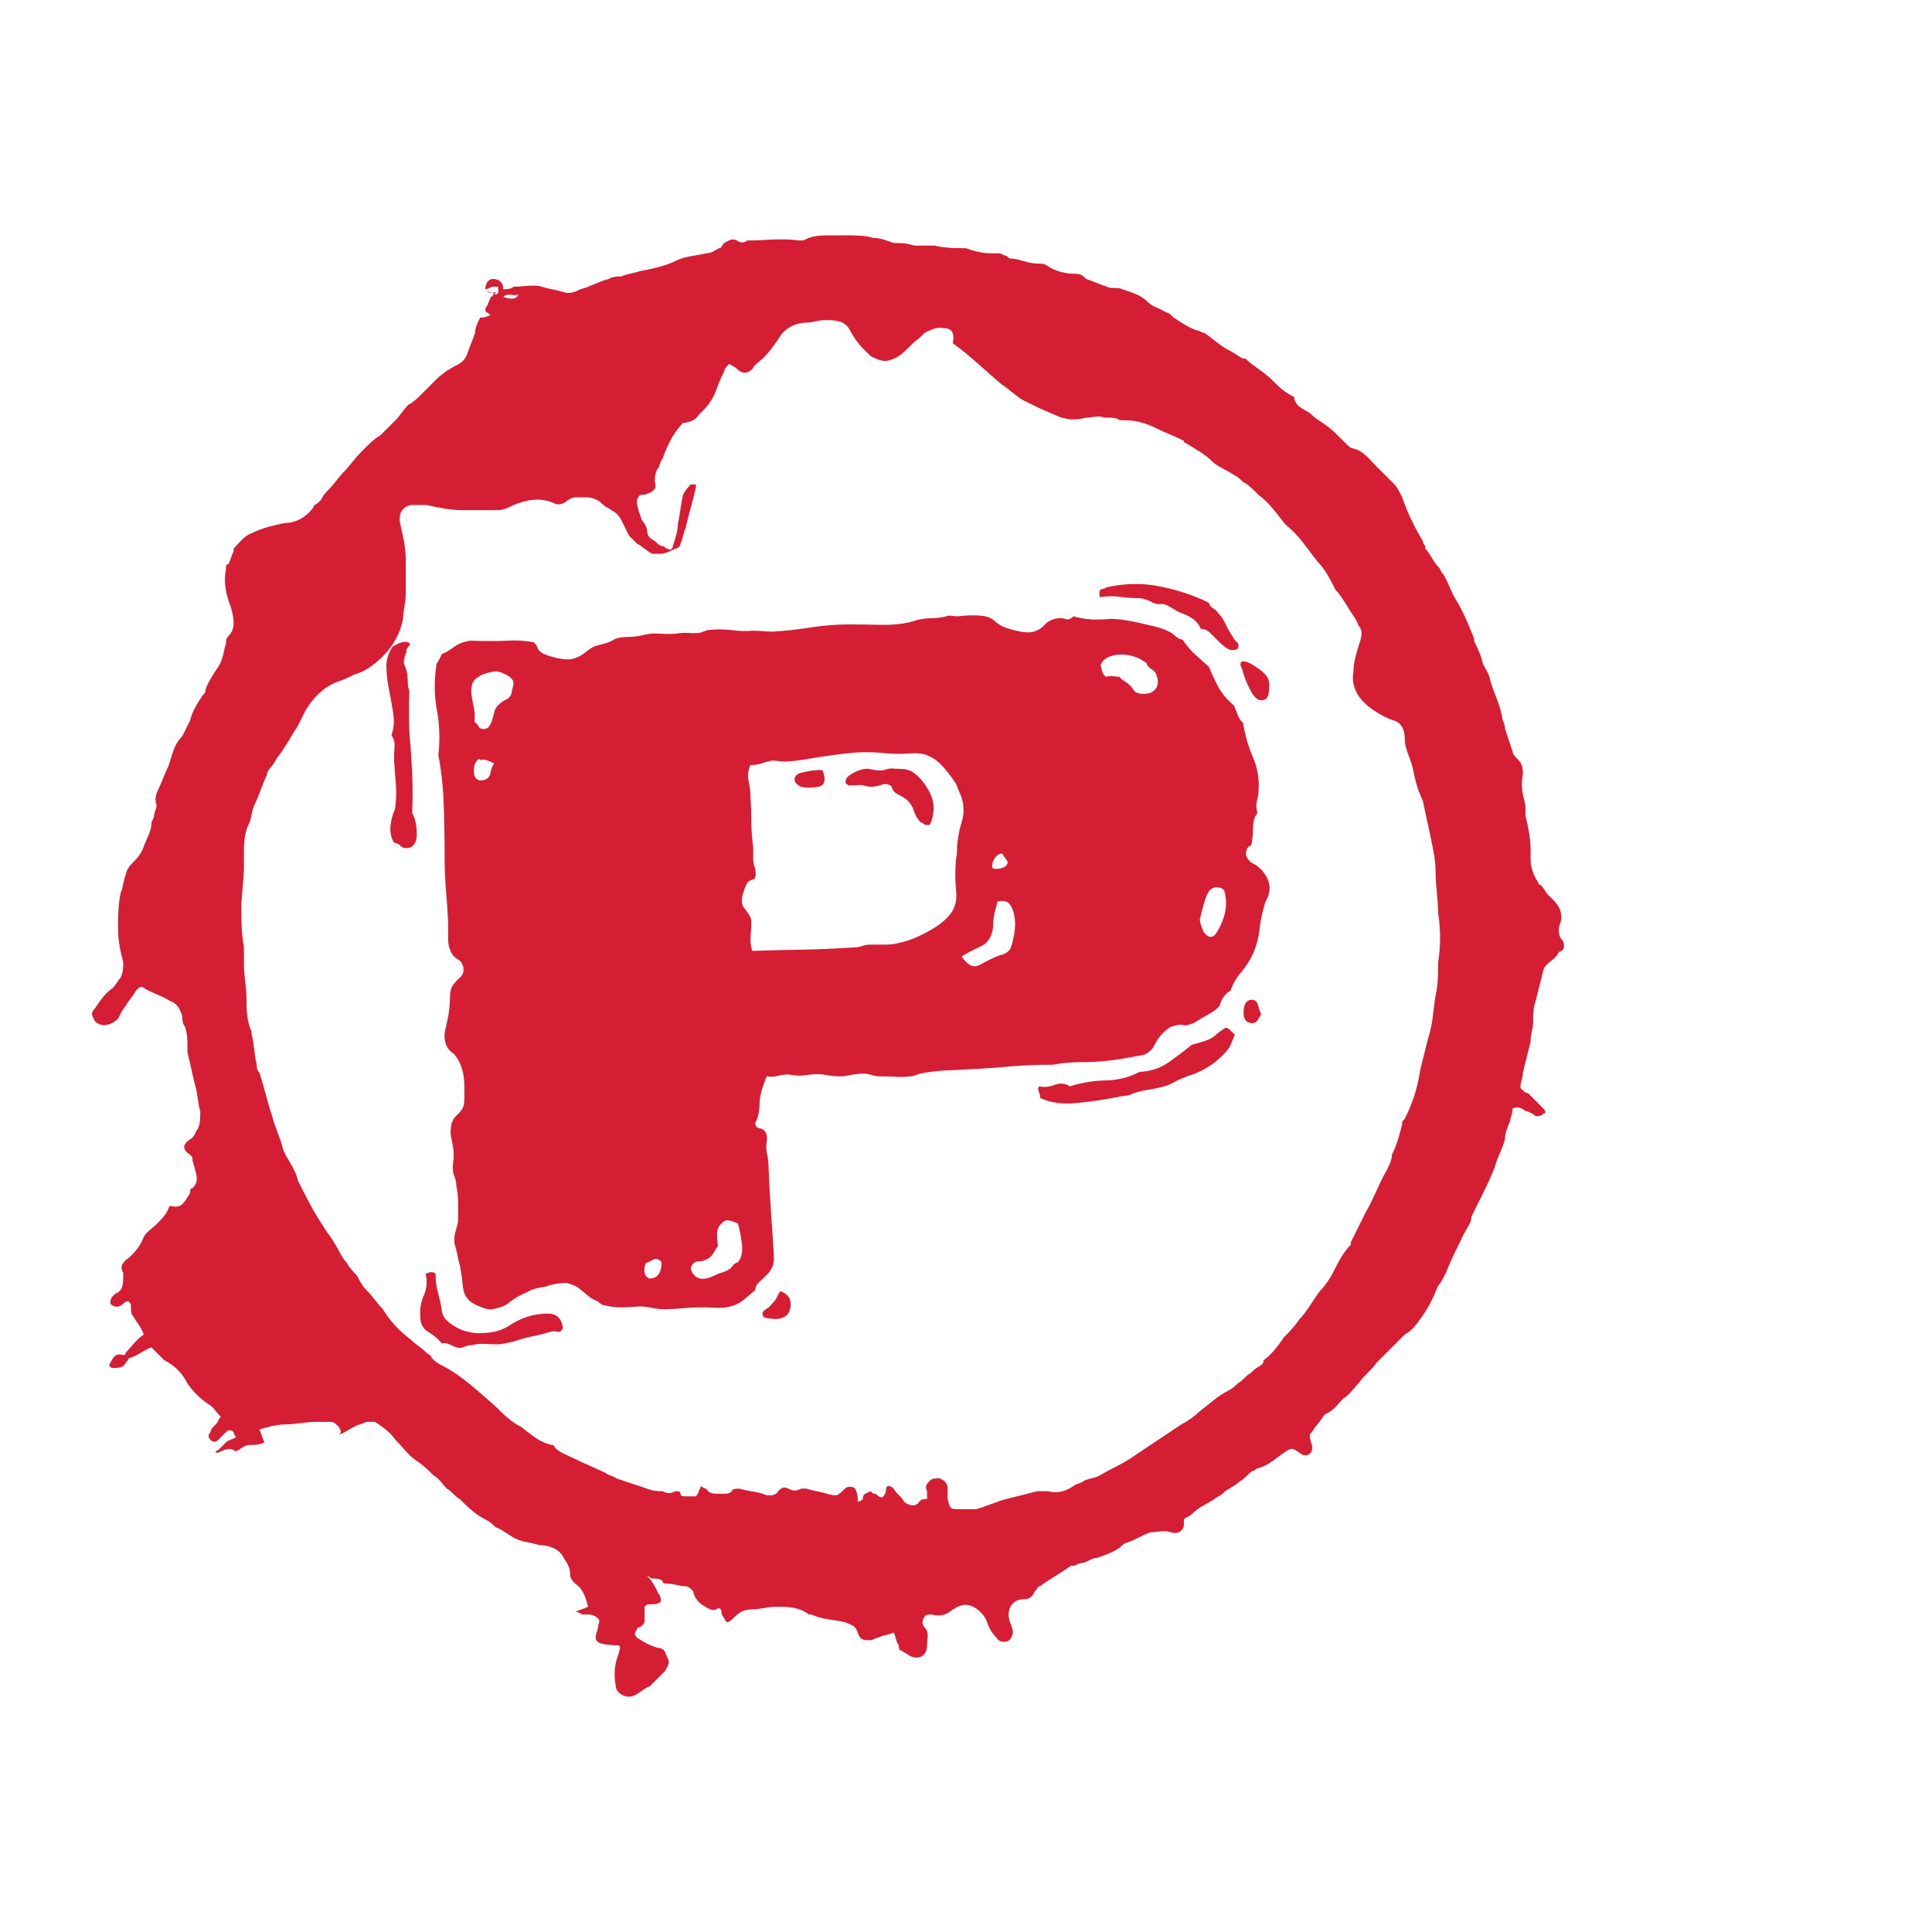 <svg xmlns="http://www.w3.org/2000/svg" version="1.1" xmlns:xlink="http://www.w3.org/1999/xlink" xmlns:svgjs="http://svgjs.dev/svgjs" width="300" height="300" viewBox="0 0 350 300"><g transform="matrix(1,0,0,1,3.410605131648481e-13,0)"><svg viewBox="0 0 320 360" data-background-color="#ffffff" preserveAspectRatio="xMidYMid meet" height="300" width="300" xmlns="http://www.w3.org/2000/svg" xmlns:xlink="http://www.w3.org/1999/xlink"><g id="tight-bounds" transform="matrix(1,0,0,1,-5.684341886080802e-14,0)"><svg viewBox="0 0 320 360" height="360" width="320"><g><svg></svg></g><g><svg viewBox="0 0 320 360" height="360" width="320"><g><path d="M85.508 32.884c0-1.117 0.558-2.233 1.675-2.233 1.117 0 2.233 0.558 2.234 2.233 0.558 0 1.675 0 2.233-0.558 2.233 0 4.467-0.558 6.141 0 1.675 0.558 2.792 0.558 4.467 1.117 1.675 0.558 2.792 0 3.908-0.559 2.233-0.558 3.908-1.675 6.141-2.233 1.117-0.558 1.675-0.558 2.792-0.558 1.117-0.558 2.233-0.558 3.908-1.117 2.792-0.558 5.583-1.117 7.817-2.233 2.233-1.117 4.467-1.117 6.699-1.675 1.117 0 1.675-0.558 2.792-1.117 0.558 0 0.558-0.558 1.116-1.116 1.117-0.558 1.675-1.117 2.792-0.559 0.558 0.558 1.675 0.558 2.233 0h0.559c3.35 0 6.7-0.558 10.608 0 0.558 0 1.117 0 1.116 0 1.675-1.117 3.908-1.117 6.142-1.116 0.558 0 1.675 0 2.233 0h0.558c2.233 0 4.467 0 6.142 0.558 1.675 0 2.792 0.558 4.466 1.117 1.675 0 2.792 0 4.467 0.558 1.117 0 2.233 0 3.35 0 0.558 0 1.117 0 1.116 0 2.233 0.558 4.467 0.558 6.7 0.558 1.675 0.558 3.35 1.117 5.583 1.117 0.558 0 1.117 0 1.675 0 0.558 0 1.117 0.558 1.675 0.558l0.558 0.559c2.233 0 3.908 1.117 6.142 1.116 0.558 0 1.675 0 2.233 0.559 1.675 1.117 3.908 1.675 6.141 1.675 1.117 0 1.675 0.558 2.234 1.116 1.675 0.558 2.792 1.117 4.466 1.675 1.117 0.558 2.233 0 3.35 0.558 1.675 0.558 3.908 1.117 5.583 2.792 1.117 1.117 2.233 1.117 3.908 2.233 0.558 0 1.117 0.558 1.675 1.117 1.675 1.117 3.35 2.233 5.025 2.791 0.558 0 1.117 0.558 1.675 0.559 1.675 1.117 3.35 2.792 5.583 3.908 1.117 0.558 1.675 1.117 2.792 1.675h0.558c1.675 1.675 3.908 2.792 5.583 4.466 1.675 1.675 2.792 2.792 5.025 3.909 0 0 0 0 0 0.558 0.558 1.117 1.117 1.675 2.233 2.233 1.117 0.558 1.675 1.117 2.234 1.675 1.675 1.117 3.35 2.233 4.466 3.35 0.558 0.558 1.117 1.117 2.233 2.233 0.558 0.558 1.117 1.117 1.675 1.117 2.233 0.558 3.35 2.233 5.025 3.908 1.117 1.117 2.792 2.792 3.908 3.908 0.558 0.558 1.117 1.675 1.675 2.792 1.117 3.35 2.792 6.7 4.467 9.491 0 0 0 0.558 0.558 1.117v0.558c1.117 1.117 1.675 2.792 2.792 3.908 0.558 0.558 0.558 1.117 1.116 1.675 1.117 1.675 1.675 3.908 2.792 5.583 1.675 2.792 2.792 5.583 3.908 8.375v0.558c0.558 1.117 1.117 2.233 1.675 3.908 0 1.117 1.117 2.233 1.675 3.909 0.558 2.792 2.233 5.583 2.791 8.933 0 0.558 0.558 1.117 0.559 2.233 0.558 1.675 1.117 3.35 1.675 5.025 0 0.558 0.558 1.117 1.116 1.675 1.117 1.117 1.117 2.233 1.117 3.35-0.558 2.233 0 4.467 0.558 6.699 0 0.558 0 1.117 0 2.234 0.558 2.233 1.117 5.025 1.117 7.258 0 0.558 0 1.675 0 2.233 0 1.675 0.558 3.35 1.675 5.025 0 0.558 0.558 0.558 0.558 0.558 0.558 0.558 1.117 1.675 1.675 2.233 0.558 0.558 0.558 0.558 1.117 1.117 1.117 1.117 1.675 2.233 1.675 3.908 0 0.558-0.558 1.675-0.559 2.233 0 0.558 0 1.675 0.559 2.234 0.558 0.558 0.558 1.117 0.558 1.675 0 0.558-0.558 1.117-1.117 1.116v0c-0.558 1.675-2.792 2.233-3.35 3.908-0.558 2.233-1.117 4.467-1.674 6.7-0.558 1.675-0.558 2.792-0.559 4.467 0 1.675-0.558 2.792-0.558 4.466-0.558 2.233-1.117 4.467-1.675 6.7 0 1.117-0.558 2.233-0.558 3.35 0.558 0.558 1.117 1.117 1.675 1.116 1.117 1.117 2.233 2.233 3.349 3.35 0.558 0.558 0.558 1.117 0 1.117-0.558 0.558-1.117 0.558-1.674 0.558-0.558-0.558-1.675-1.117-2.234-1.116-0.558-0.558-1.675-1.117-2.791-0.559 0 1.117-0.558 2.233-0.559 2.792-0.558 1.117-1.117 2.792-1.116 3.908-0.558 2.233-1.675 3.908-2.233 6.142-1.117 2.792-2.233 5.025-3.35 7.258-0.558 1.117-1.117 2.233-1.675 3.35v0c0 1.675-1.675 3.35-2.234 5.024-1.117 2.233-2.233 4.467-3.349 7.258-0.558 1.117-1.117 2.233-1.675 2.792-1.117 2.792-2.233 5.025-3.909 7.258-1.117 1.675-2.233 2.792-3.349 3.35-1.117 1.117-2.233 2.233-3.35 3.35-0.558 0.558-1.117 1.117-1.675 1.675-0.558 0.558-0.558 0.558-1.117 1.116-1.117 1.675-2.792 2.792-3.908 4.467-1.117 1.117-1.675 2.233-3.35 3.35-1.117 1.117-2.233 2.792-3.908 3.35-0.558 0.558-1.117 1.675-1.675 2.233-0.558 0.558-1.117 1.675-1.675 2.233 0 1.117 0.558 2.233 0.558 2.792 0 1.675-1.675 2.233-2.791 1.116-1.675-1.117-1.675-1.117-3.35 0-1.675 1.117-3.35 2.792-5.583 3.35-0.558 0-0.558 0.558-1.117 0.559-1.117 0.558-1.675 1.675-2.792 2.233-1.117 1.117-2.792 1.675-3.908 2.791-0.558 0.558-1.117 0.558-1.675 1.117-1.675 1.117-3.35 1.675-5.024 3.35-0.558 0.558-1.117 0.558-1.675 1.117 0 0.558 0 0.558 0 1.116 0 1.117-1.117 2.233-2.792 1.675-1.675-0.558-2.792 0-4.466 0-1.675 0.558-3.35 1.675-5.025 2.233-0.558 0-1.117 0.558-1.675 1.117-1.675 1.117-3.35 1.675-5.025 2.233-1.117 0-2.233 1.117-3.35 1.117-0.558 0-1.117 0.558-1.675 0.558h-0.558c-2.233 1.675-4.467 2.792-6.7 4.467-0.558 0-0.558 0.558-1.117 1.116-0.558 1.117-1.117 1.675-2.233 1.675-2.792 0-3.908 2.233-3.35 4.467 0 0.558 0.558 1.117 0.559 1.675 0.558 1.117 0 2.233-0.559 2.791-0.558 0.558-2.233 0.558-2.791-0.558-1.117-1.117-1.675-2.233-2.234-3.908-0.558-1.117-1.675-2.233-2.791-2.792-1.117-0.558-2.233-0.558-3.35 0-0.558 0-0.558 0.558-1.117 0.558-1.117 1.117-2.792 1.675-4.466 1.117-0.558 0-1.675 0-1.675 0.558-0.558 0.558-0.558 1.675 0 2.234 1.117 1.117 0.558 2.233 0.558 3.908 0 2.233-1.675 3.35-3.908 2.233-0.558-0.558-1.117-0.558-1.675-1.117-0.558 0-0.558-0.558-0.558-1.116-0.558-0.558-0.558-1.675-1.117-2.792-1.117 0.558-2.233 0.558-3.35 1.117-0.558 0-1.117 0.558-1.675 0.558-1.675 0-2.233 0-2.791-1.675-0.558-1.675-1.675-1.675-2.792-2.233-2.233-0.558-5.025-0.558-7.258-1.675h-0.558c-2.233-1.675-4.467-1.675-7.258-1.675-1.675 0-3.35 0.558-5.025 0.558-1.675 0-2.792 0.558-3.908 1.675-0.558 0.558-1.117 1.117-1.675 1.117-0.558-0.558-0.558-1.117-1.117-1.675v-0.558c0-0.558-0.558-1.117-1.116-0.559-1.117 0.558-2.233-0.558-3.35-1.116-0.558-0.558-1.675-1.675-1.675-2.792-0.558-0.558-1.117-1.117-1.675-1.116-1.117 0-2.792-0.558-3.908-0.559-0.558 0-1.117 0-1.117-0.558-0.558-0.558-1.117-0.558-2.233-0.558-0.558 0-0.558-0.558-1.117-0.559 1.117 1.117 1.675 2.233 2.233 3.35 0 0.558 0.558 0.558 0.559 1.117 0.558 1.117 0 1.675-1.675 1.675-1.117 0-1.117 0-1.675 0.558 0 1.117 0 1.675 0 2.792 0 0.558 0 1.117-1.117 1.675 0 0-0.558 0-0.558 0.558-0.558 0.558-0.558 1.117 0 1.675 1.675 1.117 2.792 1.675 4.466 2.233 1.675 0 1.675 1.117 2.234 2.233 0.558 1.117 0 1.675-0.559 2.792-1.117 1.117-2.233 2.233-3.35 3.35-1.675 0.558-2.792 2.233-4.466 2.233-1.117 0-2.233-0.558-2.792-1.675-0.558-2.792-0.558-5.025 0.559-7.816 0-0.558 0.558-1.117 0-1.675-5.025 0-5.025-1.117-5.025-1.675 0-1.117 0.558-1.675 0.558-2.792 0.558-1.117 0-1.675-1.675-2.233-0.558 0-1.117 0-1.675 0-0.558 0-0.558-0.558-1.675-0.558 1.117-0.558 1.675-0.558 2.792-1.117-0.558-2.233-1.117-3.908-2.792-5.025-0.558-0.558-1.117-1.117-1.116-2.233 0-1.675-1.117-2.792-1.675-3.908-1.117-1.675-3.35-2.233-5.025-2.233-1.675-0.558-2.792-0.558-4.467-1.117-1.675-0.558-3.35-2.233-5.024-2.792-0.558-0.558-1.117-1.117-2.234-1.674-2.233-1.117-3.908-2.792-5.583-4.467-1.117-0.558-1.675-1.675-2.791-2.233-1.117-1.117-1.675-2.233-2.792-2.792-1.117-1.117-2.233-2.233-3.908-3.35-1.675-1.117-2.792-2.792-4.467-4.466-1.117-1.675-2.792-2.792-4.466-3.908-0.558 0-1.117 0-1.675 0-0.558 0-1.117 0.558-1.675 0.558-1.675 0.558-2.792 1.675-4.467 2.233 0.558-0.558 0.558-0.558 0-1.675-0.558-0.558-1.117-1.117-1.674-1.116-1.117 0-2.233 0-3.35 0-2.233 0-4.467 0.558-6.7 0.558-1.675 0-3.908 0.558-5.583 1.117 0.558 1.117 0.558 1.675 1.116 2.791-1.117 0.558-2.233 0.558-3.35 0.558-0.558 0-1.675 0.558-2.233 1.117-0.558 0-0.558 0.558-1.116 0-1.117-0.558-2.233 0-3.35 0.558h-0.559c0 0 0-0.558 0.559-0.558 0.558-0.558 1.117-1.117 1.675-1.675 0.558-0.558 1.117-0.558 2.233-1.117-0.558-0.558-0.558-1.117-0.558-1.116-0.558-0.558-1.117-0.558-1.675 0-0.558 0.558-1.117 1.117-1.675 1.675-0.558 0.558-1.117 0.558-1.675 0-0.558-0.558-0.558-1.117 0-1.675 0-0.558 0.558-1.117 1.116-1.675 0.558-0.558 0.558-1.117 1.117-1.675-1.117-1.117-1.675-2.233-2.792-2.792-1.675-1.117-3.35-2.792-4.466-4.466-1.117-2.233-2.792-3.908-5.025-5.025-0.558-0.558-1.117-1.117-1.675-1.675-0.558-0.558-0.558-0.558-1.116-1.117-1.675 0.558-2.792 1.675-4.467 2.234-0.558 0-0.558 0.558-1.117 1.116-0.558 1.117-1.675 1.117-2.791 1.117-0.558 0-1.117-0.558-0.558-1.117 0.558-1.117 1.117-2.233 2.791-1.675 0 0 0.558 0 0.558-0.558 1.117-1.117 2.233-2.792 3.909-3.908-0.558-1.675-1.675-2.792-2.234-3.908-0.558-0.558-0.558-1.117-0.558-2.234 0-0.558 0-0.558-0.558-1.116 0 0-0.558 0-1.117 0.558-0.558 0.558-1.675 1.117-2.791 0 0-0.558 0-1.117 0.558-1.675l0.558-0.558c1.675-0.558 1.675-2.233 1.675-3.908v-0.559c-0.558-1.117-0.558-1.675 0.558-2.791 1.675-1.117 3.35-3.35 3.909-5.025 0.558-1.117 1.675-1.675 2.791-2.792 1.117-1.117 2.233-2.233 2.792-3.908h0.558c2.233 0.558 2.792-1.117 3.908-2.791 0-0.558 0-1.117 0.559-1.117 1.117-1.117 1.117-2.233 0.558-3.908 0-0.558-0.558-1.675-0.558-2.233 0-0.558 0-0.558-0.559-1.117-1.675-1.117-1.675-2.233 0-3.35 1.117-0.558 1.117-1.675 1.675-2.233 0.558-1.117 0.558-2.233 0.559-3.908-0.558-1.675-0.558-3.908-1.117-5.583-0.558-2.233-1.117-5.025-1.675-7.259 0-0.558 0-0.558 0-1.116 0-1.675 0-2.792-0.558-4.467-0.558-0.558-0.558-1.675-0.559-2.233-0.558-1.675-1.117-2.792-2.791-3.35-1.675-1.117-3.908-1.675-5.583-2.791-0.558-0.558-1.117 0-1.675 0.558-0.558 1.117-1.675 2.233-2.234 3.35-0.558 0.558-1.117 1.675-1.675 2.791-1.117 1.117-3.35 2.233-5.024 0.559-0.558-1.117-1.117-1.675 0-2.792 1.117-1.675 2.233-3.35 3.908-4.466 0.558-0.558 1.117-1.675 1.675-2.234 0.558-1.117 0.558-2.233 0.558-3.35-0.558-2.233-1.117-4.467-1.117-7.258 0-2.792 0-5.025 0.559-7.816 0.558-1.117 0.558-2.792 1.116-3.908 0-0.558 0.558-1.675 1.117-2.233 1.117-1.117 2.233-2.233 2.792-3.909 0.558-1.675 1.675-3.35 1.675-5.024 0-0.558 0.558-1.117 0.558-1.675 0-0.558 0.558-1.675 0.558-2.234-0.558-1.675 0-2.792 0.558-3.908 0.558-1.117 1.117-2.792 1.675-3.908 1.117-2.233 1.117-5.025 3.35-7.258 0.558-1.117 1.117-2.233 1.675-3.35 0.558-2.233 1.675-3.908 2.792-5.583 0.558-0.558 0.558-0.558 0.558-1.117 0.558-1.675 1.675-3.35 2.792-5.025 1.117-1.675 1.117-3.35 1.675-5.024 0-0.558 0-1.117 0.558-1.675 1.675-1.675 1.117-3.908 0.558-6.142-1.117-2.792-1.675-5.583-1.116-8.374 0-0.558 0-1.117 0.558-1.117 0.558-1.117 0.558-1.675 1.117-2.792v-0.558c1.117-1.117 2.233-2.792 3.908-3.35 2.233-1.117 4.467-1.675 7.258-2.233 2.233 0 4.467-1.117 6.141-3.35 0-0.558 0.558-0.558 1.117-1.117l0.558-0.558c0.558-1.117 1.117-1.675 1.675-2.233 1.117-1.117 2.233-2.792 3.35-3.908 1.117-1.117 2.233-2.792 3.908-4.467l0.559-0.558c1.117-1.117 2.233-2.233 3.349-2.792 1.117-1.117 2.233-2.233 3.35-3.35 1.117-1.117 1.675-2.233 2.792-3.35 1.117-0.558 2.233-1.675 3.35-2.791 1.117-1.117 2.233-2.233 2.791-2.792 1.117-1.117 2.792-2.233 3.909-2.791 1.117-0.558 2.233-1.117 2.791-2.792 0.558-1.675 1.117-2.792 1.675-4.466 0-1.117 0.558-2.233 1.117-3.35 0.558 0 1.117 0 2.233-0.558-0.558-0.558-1.117-0.558-1.117-1.117 0-0.558 0.558-1.117 0.559-1.117 0-0.558 0.558-1.117 0.558-1.675 0 0 0.558 0 0.558-0.558 0 0 0.558 0 0.559-0.558-1.117 0.558-1.675 0-2.234-0.559 0.558 0.558 1.117 0.558 2.234 1.117 0 0 0.558 0 0.558-0.558 0-0.558 0-1.117 0-1.117 0 0-0.558 0-1.117 0-0.558 0-1.117 0.558-1.675 0.558zM182.097 295.292c0-0.558-0.558-0.558-0.559-1.117-0.558-1.117 0-1.675 0.559-2.233 0.558-0.558 1.117-0.558 2.233-0.558 1.117 0.558 1.675 1.117 1.675 2.233 0 0.558 0 1.675 0 2.233 0.558 2.233 0.558 2.233 2.791 2.233 1.117 0 2.233 0 3.35 0 2.233-0.558 4.467-1.675 6.7-2.233 2.233-0.558 4.467-1.117 6.7-1.675 0.558 0 1.117 0 2.233 0 2.233 0.558 3.908 0 5.583-1.117 0.558-0.558 1.675-0.558 2.233-1.116 1.117-0.558 2.233-0.558 3.35-1.117 2.792-1.675 5.583-2.792 7.817-4.466 1.675-1.117 3.35-2.233 5.024-3.35 1.675-1.117 3.35-2.233 5.025-3.35 1.117-0.558 2.792-1.675 3.908-2.792 2.233-1.675 3.908-3.35 6.142-4.466 1.117-0.558 1.675-1.117 2.233-1.675 1.117-0.558 1.675-1.675 2.792-2.233 0.558-0.558 1.117-1.117 2.233-1.675 0.558-0.558 0.558-0.558 0.558-1.117 1.675-1.117 3.35-3.35 4.467-5.025 1.117-1.117 2.233-2.233 3.35-3.908 1.675-1.675 2.792-3.908 4.466-6.141 1.117-1.117 2.233-2.792 2.792-3.909 1.117-2.233 2.233-4.467 3.908-6.141v-0.558c1.117-2.233 2.233-4.467 3.35-6.7 1.675-2.792 2.792-6.141 4.466-8.933 0.558-1.117 1.117-2.233 1.117-3.35 1.117-2.233 1.675-4.467 2.233-6.7 0-0.558 0-0.558 0.559-1.116 1.675-3.35 2.792-6.7 3.349-10.608 0.558-2.233 1.117-4.467 1.675-6.7 1.117-3.35 1.117-6.141 1.675-9.491 0.558-2.233 0.558-5.025 0.559-7.258 0.558-3.35 0.558-7.258 0-10.608 0-2.792-0.558-6.141-0.559-8.933 0-2.792-0.558-5.025-1.116-7.817-0.558-2.792-1.117-5.025-1.675-7.816-1.117-2.233-1.675-4.467-2.234-7.258-0.558-2.233-1.675-3.908-1.674-6.142 0-1.675-0.558-3.35-2.234-3.908-1.675-0.558-2.792-1.117-4.466-2.233-3.35-2.233-5.025-5.025-4.467-8.375 0-1.675 0.558-3.908 1.117-5.583 0.558-1.675 1.117-3.35 0-4.467-0.558-1.675-1.675-2.792-2.233-3.908-1.117-1.675-1.675-2.792-2.792-3.908-1.117-2.233-2.233-4.467-3.908-6.141-2.233-2.792-3.908-5.583-6.7-7.817l-0.558-0.558c-1.675-2.233-3.35-4.467-5.583-6.142-1.117-1.117-2.233-2.233-3.35-2.791-0.558-0.558-1.117-1.117-2.233-1.675-1.675-1.117-3.35-1.675-4.467-2.792-1.675-1.675-3.908-2.792-5.583-3.908 0 0-0.558 0-0.558-0.558-2.233-1.117-3.908-1.675-6.142-2.792-2.233-1.117-4.467-1.675-6.7-1.675-0.558 0-0.558 0-1.116 0-0.558-0.558-1.675-0.558-2.233-0.558-0.558 0-0.558 0-1.117 0-1.117-0.558-2.792 0-3.908 0-2.233 0.558-4.467 0.558-6.7-0.558-2.792-1.117-5.025-2.233-7.258-3.35-1.675-1.117-2.792-2.233-4.467-3.35-3.35-2.792-6.7-6.141-10.608-8.933 0.558-2.792-0.558-3.35-2.791-3.35-1.117 0-2.233 0.558-3.35 1.117-0.558 0.558-0.558 0.558-1.117 1.116-1.675 1.117-2.792 2.792-4.466 3.909-2.792 1.675-3.908 1.117-6.142 0-0.558-0.558-1.117-1.117-1.675-1.675-1.117-1.117-2.233-2.792-2.791-3.909-1.117-2.233-3.35-2.233-5.583-2.233-1.117 0-2.792 0.558-3.908 0.558-2.233 0-4.467 1.117-5.584 2.792-1.117 1.675-2.233 3.35-3.908 5.025-0.558 0.558-1.675 1.117-2.233 2.233-1.117 1.117-2.233 1.117-3.35 0-0.558-0.558-1.117-0.558-1.675-1.117-0.558 0.558-1.117 1.117-1.117 1.675-0.558 1.117-1.117 2.233-1.674 3.909-0.558 1.675-1.675 3.35-2.792 4.466-0.558 0.558-0.558 0.558-1.117 1.117-0.558 1.117-2.233 1.675-3.35 1.675-1.117 1.117-2.233 2.792-2.791 3.908-0.558 1.117-1.117 2.233-1.675 3.908-0.558 0.558-0.558 1.675-1.117 2.233-0.558 1.117-0.558 1.675-0.558 2.792 0.558 1.675-0.558 2.233-2.233 2.791-1.117 0-1.117 0-1.675 1.117 0 1.675 0.558 2.792 1.116 4.467 0.558 0.558 1.117 1.675 1.117 2.233 0 1.117 0.558 1.675 1.675 2.233 0.558 0.558 1.117 1.117 1.675 1.117 0.558 0 0.558 0.558 1.117 0.558 0.558 0.558 1.117 0 1.116-0.558 0.558-1.675 1.117-3.35 1.117-5.025 0.558-2.233 0.558-3.908 1.116-6.142 0.558-1.117 1.117-1.675 1.675-2.233 0 0 0.558 0 1.117 0v0.559c-0.558 2.792-1.675 6.141-2.233 8.933-0.558 1.117-0.558 2.233-1.117 3.349 0 0.558-0.558 1.117-1.116 1.117-1.117 0.558-2.233 1.117-3.35 1.117-0.558 0-1.117 0-1.675 0-1.117-0.558-2.233-1.675-3.35-2.234-0.558-0.558-1.117-1.117-1.675-1.674-0.558-1.117-1.117-2.233-1.675-3.35-0.558-1.117-1.117-1.675-2.233-2.234-0.558-0.558-1.117-0.558-1.675-1.116-1.117-1.117-2.233-1.675-3.908-1.675-0.558 0-1.675 0-2.234 0-0.558 0-1.675 0.558-2.233 1.116-1.117 0.558-1.675 0.558-2.791 0-2.792-1.117-5.583-0.558-8.375 0.559-1.117 0.558-2.233 1.117-3.35 1.116-2.792 0-5.025 0-7.816 0-2.792 0-5.025-0.558-7.817-1.116-1.117 0-2.233 0-3.35 0-2.233 0.558-2.792 2.233-2.233 4.466 0.558 2.233 1.117 5.025 1.117 7.258 0 1.675 0 3.35 0 5.025 0 1.117 0 1.675 0 2.792 0 1.675-0.558 3.35-0.559 5.025-0.558 3.35-2.233 6.141-4.466 8.374-1.675 1.675-3.908 3.35-6.142 3.908-1.117 0.558-2.233 1.117-3.908 1.675-2.792 1.117-5.025 3.35-6.7 6.142-0.558 1.117-1.117 2.233-1.674 3.35-1.117 1.675-1.675 2.792-2.792 4.466-0.558 1.117-1.675 2.233-2.233 3.35-0.558 1.117-1.675 1.675-1.675 2.792-1.117 2.233-1.675 4.467-2.792 6.699-0.558 1.117-0.558 2.792-1.116 3.909-1.117 2.233-1.117 4.467-1.117 7.258 0 0.558 0 1.117 0 2.233 0 2.792-0.558 6.141-0.558 8.933 0 2.792 0 5.583 0.558 8.375 0 1.117 0 2.792 0 3.908 0 2.233 0.558 5.025 0.558 7.258 0 2.233 0 5.025 1.117 7.258v0.558c0.558 2.233 0.558 4.467 1.116 6.7 0 0.558 0 1.117 0.559 1.675 1.117 3.35 1.675 6.141 2.791 9.491 0.558 2.233 1.675 4.467 2.234 6.7 0.558 2.233 2.792 4.467 3.349 7.258v0c1.675 3.35 3.35 6.7 5.584 10.05 0.558 1.117 1.675 2.233 2.233 3.35 1.117 1.675 1.675 3.35 2.791 4.466 0.558 1.117 1.675 2.233 2.234 2.792 0.558 1.117 1.117 2.233 2.233 3.35 1.117 1.117 2.233 2.792 3.35 3.908 1.675 2.792 3.908 5.025 6.141 6.7 1.117 1.117 2.233 1.675 3.35 2.791 0.558 0.558 1.117 0.558 1.117 1.117 0.558 0.558 1.117 1.117 2.233 1.675 4.467 2.233 7.816 5.583 11.725 8.933 1.675 1.675 3.35 3.35 5.583 4.466 2.233 1.675 3.908 3.35 6.7 3.908 0 0 0.558 0 0.558 0.559 1.117 1.117 2.792 1.675 3.908 2.233 2.233 1.117 5.025 2.233 7.258 3.35 0.558 0.558 1.675 0.558 2.233 1.117 1.675 0.558 3.35 1.117 5.025 1.674 1.675 0.558 2.792 1.117 4.467 1.117h0.558c1.117 0.558 1.675 0.558 2.792 0 0.558 0 1.117 0 1.116 0.558 0 0.558 0.558 0.558 1.117 0.559 0.558 0 1.117 0 2.233 0 0.558-0.558 0.558-1.117 1.117-2.234 0.558 0.558 1.117 0.558 1.116 0.559 0.558 1.117 1.675 1.117 2.792 1.116h0.558c1.117 0 1.675 0 2.233-0.558 0-0.558 1.117-0.558 1.675-0.558 1.675 0.558 3.35 0.558 5.025 1.116 1.117 0.558 2.792 0.558 3.35-0.558 0.558-0.558 1.117-1.117 2.233-0.558 1.117 0.558 1.675 0.558 2.792 0 0.558 0 1.117 0 1.117 0 1.675 0.558 2.792 0.558 4.466 1.116 2.233 0.558 2.233 0.558 3.908-1.116 0.558-0.558 1.675-0.558 2.233 0 0.558 1.117 0.558 1.675 0.559 2.791 0.558 0 0.558 0 1.116-0.558 0-1.117 0.558-1.117 1.675-1.675 0.558 0.558 0.558 0.558 1.117 0.558 1.117 1.117 1.675 1.117 2.233-0.558 0-0.558 0-1.117 0.559-1.116 0.558 0 1.117 0.558 1.116 0.558 0.558 1.117 1.675 1.675 2.233 2.791 1.117 1.117 2.792 1.117 3.35 0 0.558-0.558 1.117-0.558 1.675-0.558 0-0.558 0-1.117 0-1.675 1.675 1.117 1.117 1.117 0.559 1.117zM89.417 34.559c1.675 0.558 2.792 0.558 3.349-0.558-1.117 0.558-2.233-0.558-3.349 0.558z" fill="#d51d34" fill-rule="nonzero" stroke="none" stroke-width="1" stroke-linecap="butt" stroke-linejoin="miter" stroke-miterlimit="10" stroke-dasharray="" stroke-dashoffset="0" font-family="none" font-weight="none" font-size="none" text-anchor="none" style="mix-blend-mode: normal" data-fill-palette-color="tertiary"></path></g><g transform="matrix(1,0,0,1,64,96.956)"><svg viewBox="0 0 192 166.087" height="166.087" width="192"><g><svg viewBox="0 0 192 166.087" height="166.087" width="192"><g><svg viewBox="0 0 192 166.087" height="166.087" width="192"><g id="textblocktransform"><svg viewBox="0 0 192 166.087" height="166.087" width="192" id="textblock"><g><svg viewBox="0 0 192 166.087" height="166.087" width="192"><g transform="matrix(1,0,0,1,0,0)"><svg width="192" viewBox="1.488 -38.318 47.797 41.348" height="166.087" data-palette-color="#d51d34"><path d="M42.29-37.55L42.29-37.55Q41.7-37.55 41.19-37.62 40.67-37.7 40.09-37.6L40.09-37.6Q40.04-38.04 40.19-38.04 40.33-38.04 40.43-38.13L40.43-38.13Q41.94-38.48 43.38-38.18 44.82-37.89 46-37.3L46-37.3Q46.04-37.11 46.22-37.01 46.39-36.91 46.48-36.77L46.48-36.77Q46.73-36.52 46.9-36.16 47.07-35.79 47.27-35.5L47.27-35.5Q47.36-35.3 47.51-35.18 47.66-35.06 47.56-34.81L47.56-34.81Q47.27-34.67 47.02-34.81 46.78-34.96 46.53-35.21 46.29-35.45 46.07-35.67 45.85-35.89 45.56-35.89L45.56-35.89Q45.51-36.08 45.21-36.38L45.21-36.38Q44.87-36.62 44.65-36.69 44.43-36.77 44.24-36.87L44.24-36.87Q44.09-36.96 43.97-37.04 43.85-37.11 43.75-37.16L43.75-37.16Q43.55-37.26 43.38-37.23 43.21-37.21 42.97-37.3L42.97-37.3Q42.82-37.4 42.68-37.45 42.53-37.5 42.29-37.55ZM48-23.68L48-23.68Q48.1-23.34 48.39-23.19 48.68-23.05 48.93-22.75L48.93-22.75Q49.56-21.97 49.07-21.14L49.07-21.14Q48.83-20.41 48.75-19.7 48.68-18.99 48.39-18.31L48.39-18.31Q48.14-17.77 47.75-17.31 47.36-16.85 47.17-16.31L47.17-16.31Q46.73-16.06 46.58-15.48L46.58-15.48Q46.34-15.23 46.12-15.11 45.9-14.99 45.56-14.79L45.56-14.79Q45.41-14.7 45.29-14.62 45.17-14.55 45.02-14.5L45.02-14.5Q44.78-14.4 44.58-14.45 44.38-14.5 44.14-14.4L44.14-14.4Q43.99-14.4 43.8-14.26 43.6-14.11 43.51-14.01L43.51-14.01Q43.26-13.77 43.07-13.38 42.87-12.99 42.48-12.84L42.48-12.84Q41.8-12.7 41.16-12.6 40.53-12.5 39.7-12.45L39.7-12.45Q39.26-12.45 38.67-12.43 38.09-12.4 37.55-12.3L37.55-12.3Q36.28-12.3 35.25-12.21 34.23-12.11 33.11-12.06L33.11-12.06Q32.37-12.01 31.74-11.99 31.1-11.96 30.37-11.82L30.37-11.82Q30.22-11.77 30.08-11.72 29.93-11.67 29.83-11.67L29.83-11.67Q29.44-11.62 29.05-11.65 28.66-11.67 28.27-11.67L28.27-11.67Q27.98-11.67 27.76-11.74 27.54-11.82 27.29-11.82L27.29-11.82Q27.05-11.82 26.76-11.77 26.46-11.72 26.17-11.67L26.17-11.67Q25.93-11.67 25.66-11.69 25.39-11.72 25.15-11.77L25.15-11.77Q24.71-11.82 24.22-11.74 23.73-11.67 23.29-11.77L23.29-11.77Q22.9-11.77 22.63-11.69 22.36-11.62 22.07-11.67L22.07-11.67Q21.68-10.74 21.68-10.16 21.68-9.57 21.44-9.13L21.44-9.13Q21.48-8.89 21.68-8.86 21.88-8.84 22.02-8.64L22.02-8.64Q22.12-8.4 22.07-8.13 22.02-7.86 22.07-7.57L22.07-7.57Q22.12-7.37 22.14-7.18 22.17-6.98 22.17-6.74L22.17-6.74Q22.22-5.47 22.31-4.17 22.41-2.88 22.46-1.86L22.46-1.86Q22.46-1.51 22.34-1.29 22.22-1.07 22.05-0.9 21.88-0.73 21.68-0.56 21.48-0.39 21.44-0.1L21.44-0.1Q21.14 0.15 20.83 0.42 20.51 0.68 20.12 0.78L20.12 0.78Q19.73 0.88 19.31 0.85 18.9 0.83 18.51 0.83L18.51 0.83Q18.02 0.83 17.5 0.88 16.99 0.93 16.46 0.93L16.46 0.93Q16.16 0.93 15.82 0.85 15.48 0.78 15.19 0.78L15.19 0.78Q14.65 0.83 14.16 0.83 13.67 0.83 13.13 0.68L13.13 0.68Q12.94 0.49 12.74 0.42 12.55 0.34 12.4 0.2L12.4 0.2Q12.16 0 11.91-0.2 11.67-0.39 11.23-0.49L11.23-0.49Q10.94-0.49 10.64-0.44 10.35-0.39 10.11-0.29L10.11-0.29Q9.47-0.2 9.25-0.07 9.03 0.05 8.79 0.15L8.79 0.15Q8.4 0.34 8.11 0.59 7.81 0.83 7.23 0.93L7.23 0.93Q6.98 0.98 6.52 0.78 6.05 0.59 5.91 0.39L5.91 0.39Q5.66 0.15 5.62-0.37 5.57-0.88 5.47-1.42L5.47-1.42Q5.37-1.76 5.32-2.05 5.27-2.34 5.18-2.59L5.18-2.59Q5.13-2.93 5.22-3.25 5.32-3.56 5.37-3.81L5.37-3.81Q5.37-4.25 5.37-4.76 5.37-5.27 5.27-5.76L5.27-5.76Q5.27-6.01 5.18-6.23 5.08-6.45 5.08-6.69L5.08-6.69Q5.08-6.84 5.1-7.01 5.13-7.18 5.13-7.37L5.13-7.37Q5.13-7.76 5.03-8.18 4.93-8.59 4.98-8.94L4.98-8.94Q5.03-9.33 5.3-9.57 5.57-9.81 5.66-10.06L5.66-10.06Q5.71-10.25 5.71-10.55 5.71-10.84 5.71-11.08L5.71-11.08Q5.71-12.21 5.18-12.84L5.18-12.84Q5.08-12.94 4.98-13.01 4.88-13.09 4.79-13.23L4.79-13.23Q4.54-13.67 4.69-14.26 4.83-14.84 4.88-15.23L4.88-15.23Q4.93-15.63 4.93-15.99 4.93-16.36 5.08-16.6L5.08-16.6Q5.27-16.85 5.47-17.02 5.66-17.19 5.66-17.43L5.66-17.43Q5.66-17.82 5.37-17.99 5.08-18.16 4.98-18.41L4.98-18.41Q4.83-18.7 4.83-19.09 4.83-19.48 4.83-20.02L4.83-20.02Q4.79-20.85 4.71-21.75 4.64-22.66 4.64-23.39L4.64-23.39Q4.64-24.9 4.59-26.37 4.54-27.83 4.3-29.05L4.3-29.05Q4.44-30.32 4.22-31.49 4-32.67 4.2-33.98L4.2-33.98Q4.3-34.13 4.49-34.52L4.49-34.52Q4.83-34.67 5.15-34.91 5.47-35.16 6.01-35.25L6.01-35.25Q7.28-35.21 8.03-35.25 8.79-35.3 9.47-35.16L9.47-35.16Q9.62-35.01 9.67-34.86 9.72-34.72 9.86-34.62L9.86-34.62Q10.06-34.47 10.64-34.33 11.23-34.18 11.62-34.28L11.62-34.28Q11.96-34.38 12.26-34.62 12.55-34.86 12.79-34.96L12.79-34.96Q13.38-35.11 13.55-35.18 13.72-35.25 13.87-35.35L13.87-35.35Q14.16-35.45 14.48-35.45 14.79-35.45 15.14-35.5L15.14-35.5Q15.33-35.55 15.82-35.64L15.82-35.64Q16.21-35.64 16.55-35.62 16.89-35.6 17.24-35.64L17.24-35.64Q17.48-35.69 17.85-35.67 18.21-35.64 18.51-35.69L18.51-35.69Q18.65-35.74 18.77-35.79 18.9-35.84 19.04-35.84L19.04-35.84Q19.63-35.89 20.19-35.82 20.75-35.74 21.29-35.79L21.29-35.79Q21.53-35.79 21.83-35.77 22.12-35.74 22.36-35.74L22.36-35.74Q23.34-35.79 24.41-35.96 25.49-36.13 26.46-36.13L26.46-36.13Q27.34-36.13 28.15-36.11 28.96-36.08 29.74-36.23L29.74-36.23Q29.88-36.28 30.27-36.38L30.27-36.38Q30.66-36.47 31.03-36.47 31.4-36.47 31.79-36.57L31.79-36.57Q31.88-36.62 32.06-36.6 32.23-36.57 32.47-36.57L32.47-36.57Q32.76-36.62 33.28-36.62 33.79-36.62 34.08-36.52L34.08-36.52Q34.28-36.43 34.42-36.3 34.57-36.18 34.72-36.08L34.72-36.08Q34.96-35.94 35.57-35.79 36.18-35.64 36.52-35.74L36.52-35.74Q36.87-35.84 37.08-36.08 37.3-36.33 37.65-36.43L37.65-36.43Q37.99-36.52 38.21-36.43 38.43-36.33 38.67-36.57L38.67-36.57Q39.16-36.43 39.65-36.4 40.14-36.38 40.67-36.43L40.67-36.43Q41.06-36.43 41.53-36.35 41.99-36.28 42.38-36.18L42.38-36.18Q42.82-36.08 43.19-35.99 43.55-35.89 43.85-35.74L43.85-35.74Q44.04-35.64 44.19-35.5 44.34-35.35 44.58-35.3L44.58-35.3Q44.87-34.86 45.24-34.52 45.61-34.18 46-33.84L46-33.84Q46.24-33.25 46.53-32.71 46.83-32.18 47.36-31.74L47.36-31.74Q47.46-31.49 47.56-31.23 47.66-30.96 47.85-30.81L47.85-30.81Q48-29.83 48.39-28.93 48.78-28.03 48.68-26.95L48.68-26.95Q48.63-26.71 48.58-26.46 48.54-26.22 48.63-25.93L48.63-25.93Q48.39-25.63 48.39-25.12 48.39-24.61 48.29-24.17L48.29-24.17Q48.1-24.12 48.05-23.95 48-23.78 48-23.68ZM6.84-27.73L6.84-27.73Q7.08-27.83 7.13-28.13 7.18-28.42 7.32-28.61L7.32-28.61Q6.79-28.86 6.69-28.81 6.59-28.76 6.49-28.86L6.49-28.86Q6.3-28.71 6.25-28.49 6.2-28.27 6.23-28.05 6.25-27.83 6.42-27.73 6.59-27.64 6.84-27.73ZM8.25-32.37L8.25-32.37Q8.3-32.62 8.35-32.81 8.4-33.01 8.3-33.15L8.3-33.15Q8.2-33.3 7.89-33.45 7.57-33.59 7.42-33.59L7.42-33.59Q7.28-33.59 6.93-33.5 6.59-33.4 6.49-33.3L6.49-33.3Q6.2-33.15 6.13-32.89 6.05-32.62 6.1-32.28 6.15-31.93 6.23-31.57 6.3-31.2 6.25-30.86L6.25-30.86Q6.4-30.76 6.47-30.62 6.54-30.47 6.74-30.47L6.74-30.47Q6.93-30.47 7.03-30.59 7.13-30.71 7.2-30.93 7.28-31.15 7.32-31.37 7.37-31.59 7.52-31.74L7.52-31.74Q7.76-31.98 7.96-32.06 8.15-32.13 8.25-32.37ZM15.72-0.73L15.72-0.73Q16.11-0.73 16.26-1.03 16.41-1.32 16.36-1.66L16.36-1.66Q16.11-1.86 15.94-1.76 15.77-1.66 15.53-1.56L15.53-1.56Q15.43-1.37 15.45-1.1 15.48-0.83 15.72-0.73ZM35.11-23.29L34.81-23.73Q34.57-23.73 34.4-23.46 34.23-23.19 34.28-22.95L34.28-22.95Q34.52-22.85 34.81-22.95 35.11-23.05 35.11-23.29L35.11-23.29ZM20.51-1.61L20.51-1.61Q20.8-1.95 20.73-2.59 20.65-3.22 20.51-3.71L20.51-3.71Q20.17-3.86 19.97-3.88 19.78-3.91 19.53-3.61L19.53-3.61Q19.38-3.42 19.38-3.13 19.38-2.83 19.43-2.49L19.43-2.49Q19.29-2.29 19.17-2.08 19.04-1.86 18.8-1.76L18.8-1.76Q18.6-1.66 18.41-1.66 18.21-1.66 18.12-1.56L18.12-1.56Q17.87-1.32 18.04-1.05 18.21-0.78 18.46-0.73L18.46-0.73Q18.7-0.68 18.97-0.78 19.24-0.88 19.43-0.98L19.43-0.98Q20.07-1.17 20.19-1.37 20.31-1.56 20.51-1.61ZM31.88-20.31L31.88-20.31Q32.42-20.85 32.32-21.73 32.23-22.61 32.32-23.44L32.32-23.44Q32.37-23.68 32.37-23.97 32.37-24.27 32.42-24.51L32.42-24.51Q32.47-24.95 32.62-25.42 32.76-25.88 32.71-26.27L32.71-26.27Q32.71-26.51 32.57-26.88 32.42-27.25 32.32-27.49L32.32-27.49Q32.08-27.88 31.69-28.34 31.3-28.81 30.86-29L30.86-29Q30.47-29.2 29.83-29.15 29.2-29.1 28.61-29.15L28.61-29.15Q27.59-29.25 26.93-29.2 26.27-29.15 25.59-29.05L25.59-29.05Q24.9-28.96 24.19-28.83 23.49-28.71 22.95-28.71L22.95-28.71Q22.8-28.71 22.66-28.74 22.51-28.76 22.36-28.76L22.36-28.76Q22.07-28.71 21.8-28.61 21.53-28.52 21.19-28.52L21.19-28.52Q21-28.13 21.09-27.66 21.19-27.2 21.19-26.81L21.19-26.81Q21.24-26.12 21.24-25.44 21.24-24.76 21.34-24.07L21.34-24.07Q21.34-23.73 21.34-23.44 21.34-23.14 21.44-22.95L21.44-22.95Q21.53-22.36 21.36-22.34 21.19-22.31 21.04-22.17L21.04-22.17Q20.95-22.07 20.8-21.61 20.65-21.14 20.8-20.85L20.8-20.85Q21.24-20.31 21.24-20.07 21.24-19.82 21.22-19.56 21.19-19.29 21.19-19.02 21.19-18.75 21.29-18.46L21.29-18.46Q22.71-18.51 24.02-18.53 25.34-18.55 26.76-18.65L26.76-18.65Q27.05-18.65 27.25-18.73 27.44-18.8 27.69-18.8L27.69-18.8Q28.08-18.8 28.49-18.8 28.91-18.8 29.25-18.9L29.25-18.9Q29.93-19.04 30.71-19.46 31.49-19.87 31.88-20.31ZM35.16-18.46L35.16-18.46Q35.3-18.55 35.42-19.14 35.55-19.73 35.5-20.17L35.5-20.17Q35.45-20.65 35.25-20.95 35.06-21.24 34.57-21.14L34.57-21.14Q34.47-20.8 34.4-20.51 34.33-20.21 34.33-19.87L34.33-19.87Q34.28-18.99 33.64-18.7 33.01-18.41 32.62-18.16L32.62-18.16Q33.11-17.43 33.59-17.7 34.08-17.97 34.42-18.12L34.42-18.12Q34.62-18.21 34.81-18.26 35.01-18.31 35.16-18.46ZM42.82-32.42L42.82-32.42Q43.46-32.71 43.12-33.5L43.12-33.5Q43.02-33.64 42.85-33.74 42.68-33.84 42.63-34.03L42.63-34.03Q41.99-34.52 41.19-34.5 40.38-34.47 40.14-33.94L40.14-33.94Q40.19-33.74 40.23-33.57 40.28-33.4 40.43-33.3L40.43-33.3Q40.67-33.35 40.8-33.33 40.92-33.3 41.16-33.3L41.16-33.3Q41.26-33.15 41.43-33.06 41.6-32.96 41.75-32.81L41.75-32.81Q41.85-32.71 41.92-32.59 41.99-32.47 42.14-32.42L42.14-32.42Q42.43-32.32 42.82-32.42ZM46.73-20.07L46.73-20.07Q47.07-20.9 46.83-21.73L46.83-21.73Q46.73-21.88 46.48-21.9 46.24-21.92 46.09-21.78L46.09-21.78Q45.9-21.63 45.73-21.02 45.56-20.41 45.51-20.17L45.51-20.17Q45.51-20.02 45.61-19.75 45.7-19.48 45.8-19.38L45.8-19.38Q46.14-19.04 46.39-19.41 46.63-19.78 46.73-20.07ZM2.88-25.93L2.88-25.93Q3.13-25.49 3.13-24.78 3.13-24.07 2.59-24.02L2.59-24.02Q2.34-24.02 2.25-24.15 2.15-24.27 1.9-24.32L1.9-24.32Q1.66-24.71 1.71-25.22 1.76-25.73 1.95-26.12L1.95-26.12Q2.05-26.81 2-27.47 1.95-28.13 1.9-28.81L1.9-28.81Q1.9-29.15 1.93-29.52 1.95-29.88 1.76-30.13L1.76-30.13Q1.95-30.66 1.86-31.3 1.76-31.93 1.64-32.54 1.51-33.15 1.49-33.76 1.46-34.38 1.81-34.91L1.81-34.91Q2-35.06 2.32-35.16 2.64-35.25 2.78-35.06L2.78-35.06Q2.54-34.77 2.56-34.69 2.59-34.62 2.54-34.57L2.54-34.57Q2.39-34.13 2.44-34.01 2.49-33.89 2.54-33.74L2.54-33.74Q2.64-33.45 2.64-33.11 2.64-32.76 2.73-32.52L2.73-32.52Q2.69-31.4 2.73-30.27L2.73-30.27Q2.83-29.2 2.88-28.1 2.93-27 2.88-25.93ZM49.22-33.15L49.22-33.15Q49.32-32.86 49.24-32.42 49.17-31.98 48.78-32.03L48.78-32.03Q48.49-32.08 48.22-32.62 47.95-33.15 47.85-33.54L47.85-33.54Q47.8-33.74 47.73-33.89 47.66-34.03 47.8-34.13L47.8-34.13Q48.05-34.18 48.58-33.81 49.12-33.45 49.22-33.15ZM25.1-28.22L25.1-28.22Q25.39-27.44 24.85-27.34 24.32-27.25 23.93-27.34L23.93-27.34Q23.54-27.54 23.58-27.78L23.58-27.78Q23.63-28.03 23.93-28.1 24.22-28.17 24.51-28.22L24.51-28.22Q24.66-28.22 24.83-28.25 25-28.27 25.1-28.22ZM29.93-28.17L29.93-28.17Q30.52-27.78 30.91-27 31.3-26.22 30.91-25.29L30.91-25.29Q30.66-25.24 30.59-25.32 30.52-25.39 30.37-25.44L30.37-25.44Q30.13-25.73 30.03-26.05 29.93-26.37 29.69-26.61L29.69-26.61Q29.44-26.81 29.17-26.93 28.91-27.05 28.81-27.39L28.81-27.39Q28.56-27.54 28.34-27.47 28.13-27.39 27.78-27.34L27.78-27.34Q27.59-27.34 27.42-27.39 27.25-27.44 27.05-27.44L27.05-27.44Q26.46-27.39 26.46-27.44 26.46-27.49 26.37-27.49L26.37-27.49Q26.22-27.78 26.68-28.05 27.15-28.32 27.54-28.32L27.54-28.32Q28.22-28.17 28.49-28.27 28.76-28.37 29-28.32L29-28.32Q29.25-28.32 29.49-28.3 29.74-28.27 29.93-28.17ZM48.29-15.82L48.29-15.82Q48.58-15.82 48.66-15.53 48.73-15.23 48.83-15.04L48.83-15.04Q48.73-14.84 48.63-14.7 48.54-14.55 48.29-14.55L48.29-14.55Q47.85-14.6 47.88-15.19 47.9-15.77 48.29-15.82ZM46.83-14.26L46.83-14.26Q46.97-14.36 47.14-14.18 47.31-14.01 47.41-13.92L47.41-13.92Q47.31-13.72 47.24-13.53 47.17-13.33 47.07-13.18L47.07-13.18Q46.24-12.11 44.82-11.67L44.82-11.67Q44.53-11.57 44.26-11.43 43.99-11.28 43.75-11.18L43.75-11.18Q43.31-11.04 42.8-10.96 42.29-10.89 41.89-10.74L41.89-10.74Q41.7-10.64 41.48-10.62 41.26-10.6 41.06-10.55L41.06-10.55Q40.04-10.35 38.87-10.23 37.7-10.11 36.87-10.5L36.87-10.5Q36.87-10.69 36.79-10.86 36.72-11.04 36.82-11.13L36.82-11.13Q37.21-11.04 37.65-11.21 38.09-11.38 38.48-11.13L38.48-11.13Q39.4-11.43 40.41-11.45 41.41-11.47 42.24-11.91L42.24-11.91Q43.16-11.96 43.82-12.43 44.48-12.89 45.07-13.38L45.07-13.38Q46.04-13.62 46.29-13.84 46.53-14.06 46.83-14.26ZM8.89 1.42L8.89 1.42Q9.52 1.17 10.23 1.17 10.94 1.17 11.04 1.95L11.04 1.95Q10.94 2.2 10.74 2.15 10.55 2.1 10.4 2.15L10.4 2.15Q10.16 2.2 10.03 2.25 9.91 2.29 9.67 2.34L9.67 2.34Q9.13 2.44 8.59 2.61 8.06 2.78 7.57 2.83L7.57 2.83Q7.18 2.83 6.84 2.81 6.49 2.78 6.1 2.88L6.1 2.88Q5.91 2.88 5.74 2.95 5.57 3.03 5.42 3.03L5.42 3.03Q5.18 2.98 4.96 2.86 4.74 2.73 4.49 2.78L4.49 2.78Q4.15 2.39 3.74 2.15 3.32 1.9 3.32 1.32L3.32 1.32Q3.27 0.73 3.52 0.17 3.76-0.39 3.61-0.98L3.61-0.98Q4-1.17 4.15-0.98L4.15-0.98Q4.15-0.54 4.22-0.22 4.3 0.1 4.39 0.49L4.39 0.49Q4.44 0.68 4.47 0.9 4.49 1.12 4.54 1.22L4.54 1.22Q4.64 1.51 5.1 1.81 5.57 2.1 5.91 2.15L5.91 2.15Q6.2 2.25 6.71 2.22 7.23 2.2 7.52 2.1L7.52 2.1Q7.86 2 8.2 1.78 8.54 1.56 8.89 1.42ZM22.8-0.05L22.8-0.05Q23.34 0.15 23.36 0.59 23.39 1.03 23.14 1.27L23.14 1.27Q22.9 1.46 22.56 1.46 22.22 1.46 21.92 1.37L21.92 1.37Q21.73 1.12 22 0.95 22.27 0.78 22.36 0.63L22.36 0.63Q22.56 0.44 22.63 0.27 22.71 0.1 22.8-0.05Z" opacity="1" transform="matrix(1,0,0,1,0,0)" fill="#d51d34" class="wordmark-text-0" data-fill-palette-color="primary" id="text-0"></path></svg></g></svg></g></svg></g></svg></g></svg></g></svg></g></svg></g><defs></defs></svg><rect width="320" height="360" fill="none" stroke="none" visibility="hidden"></rect></g></svg></g></svg>